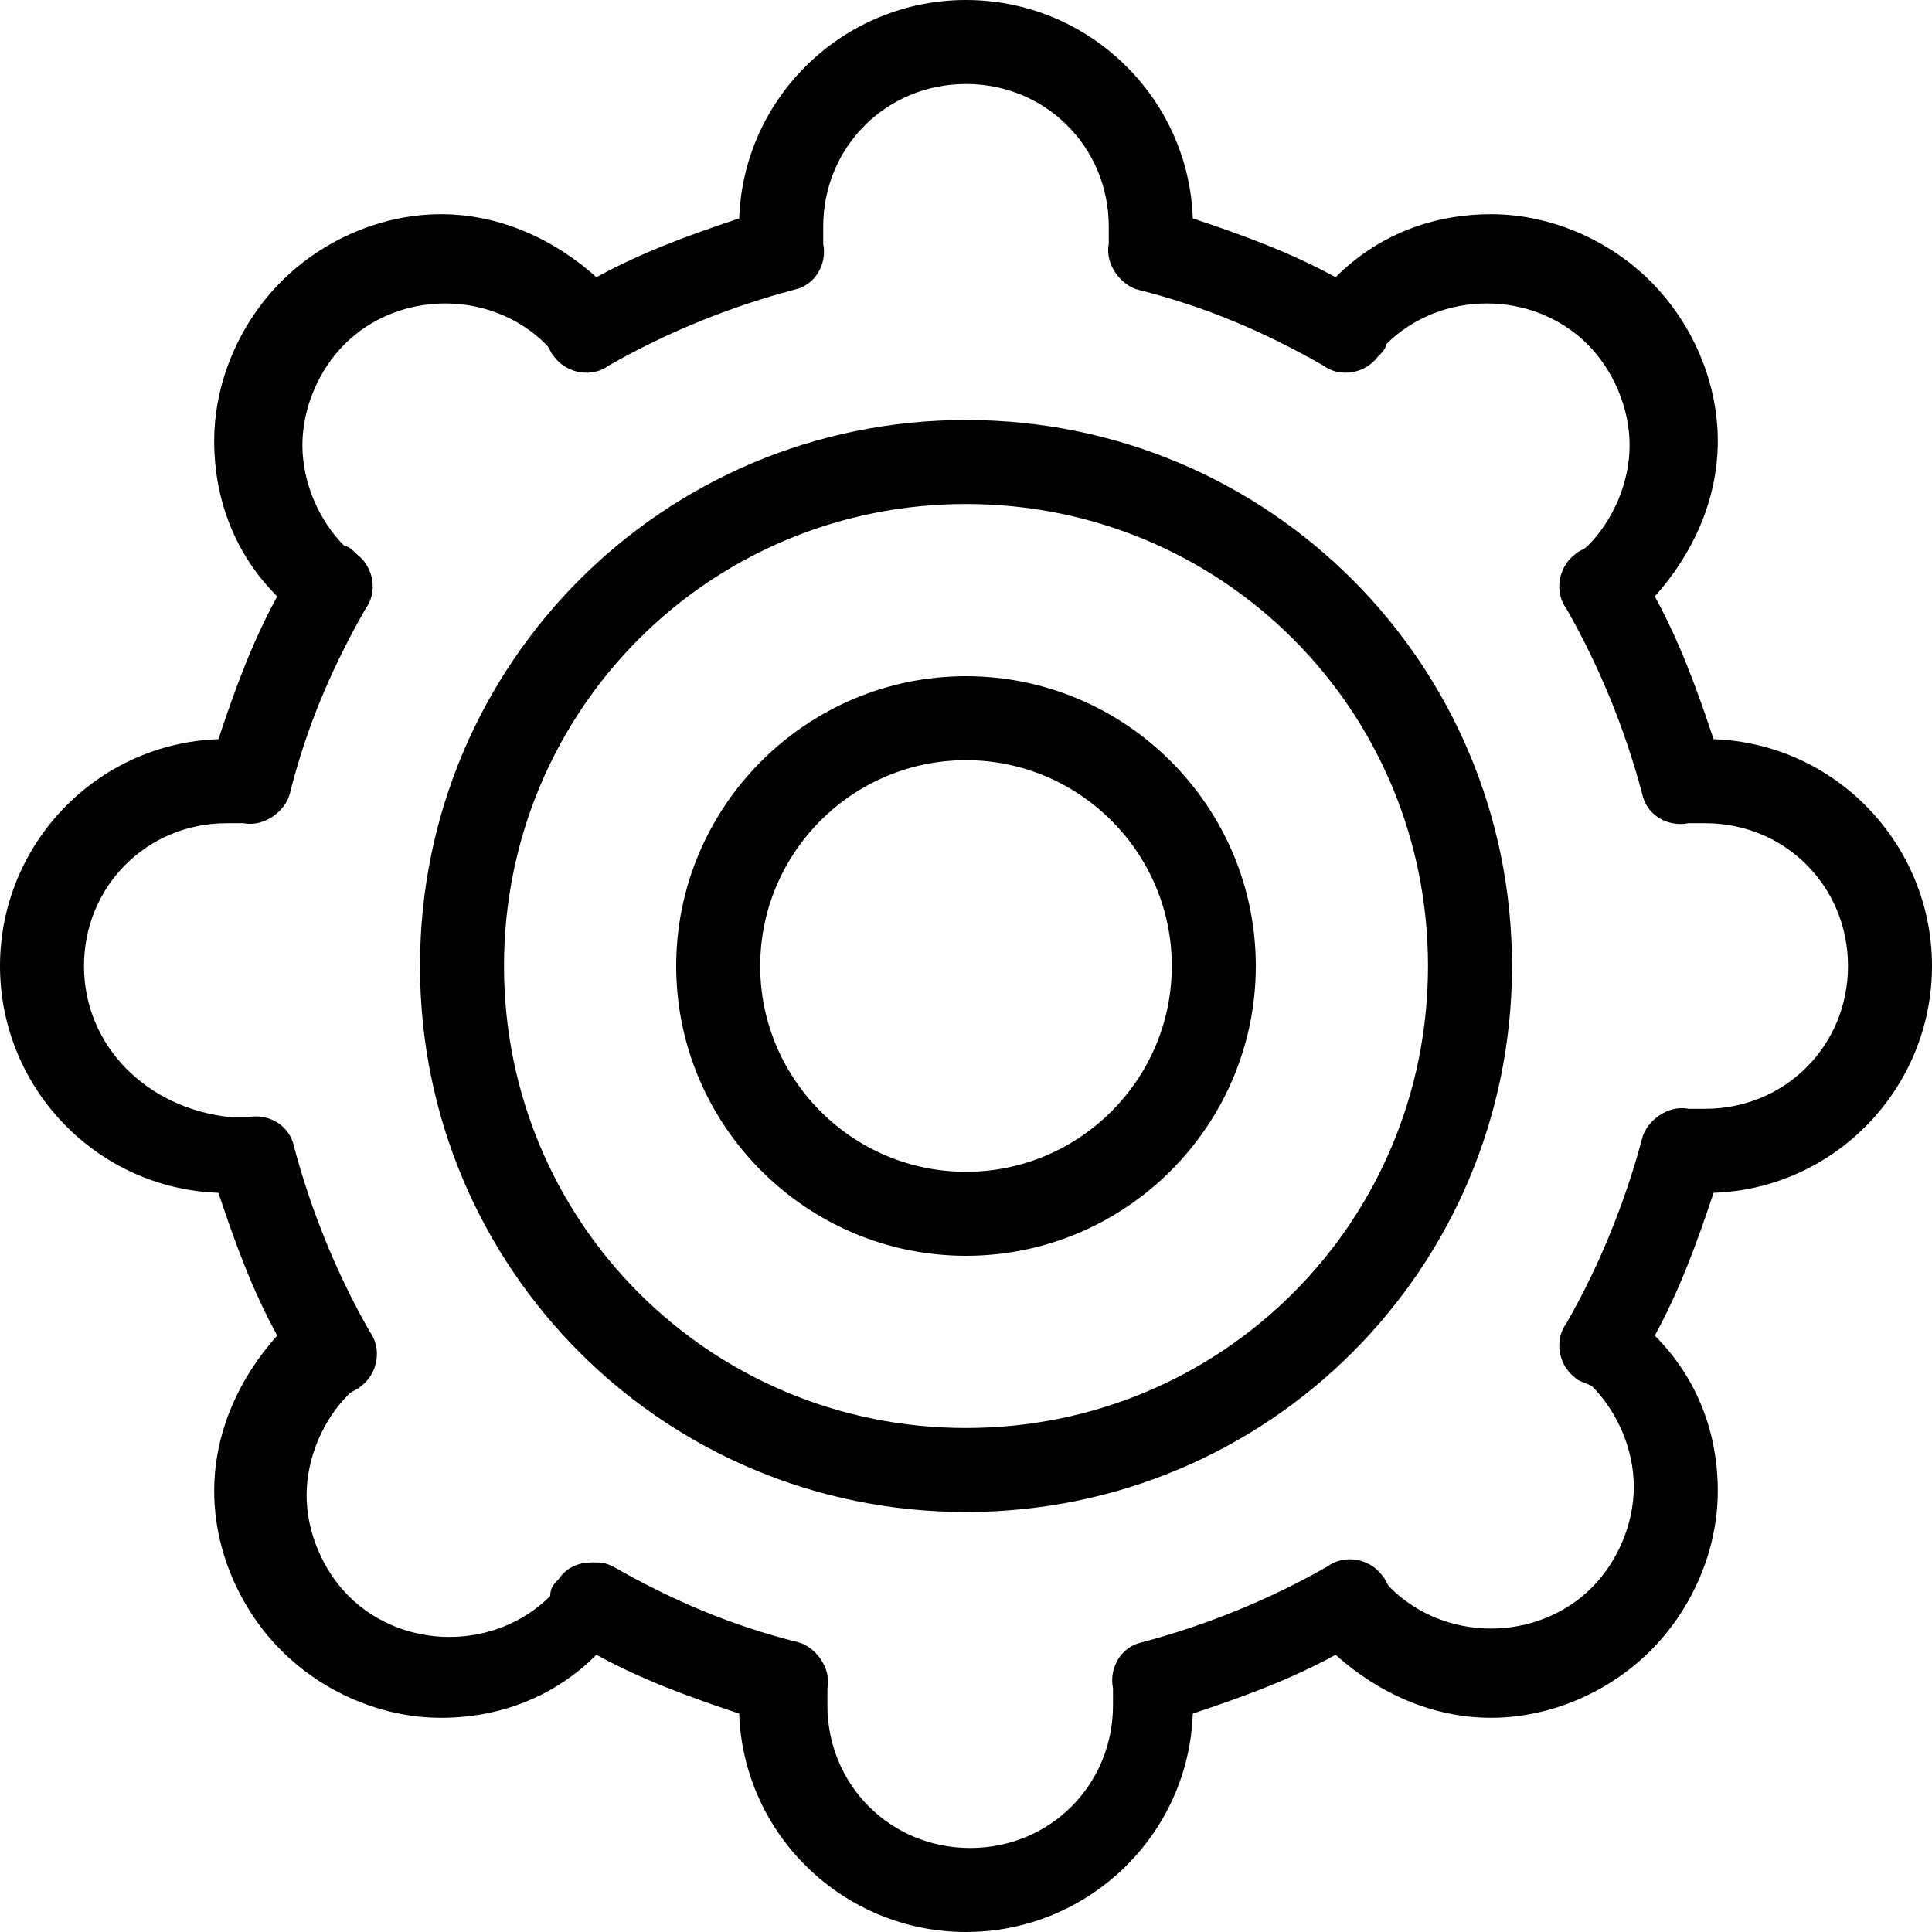 <?xml version="1.0" encoding="utf-8"?>
<!-- Generator: Adobe Illustrator 22.0.1, SVG Export Plug-In . SVG Version: 6.00 Build 0)  -->
<svg version="1.1" id="Layer_1" xmlns="http://www.w3.org/2000/svg" xmlns:xlink="http://www.w3.org/1999/xlink" x="0px" y="0px"
	 viewBox="0 0 46 46" style="enable-background:new 0 0 46 46;" xml:space="preserve">
<g>
	<g>
		<path d="M46,23c0-2.9-2.3-5.3-5.2-5.4c-0.4-1.2-0.8-2.3-1.4-3.4c0.9-1,1.5-2.3,1.5-3.7c0-1.4-0.6-2.8-1.6-3.8
			c-1-1-2.4-1.6-3.8-1.6c-1.4,0-2.7,0.5-3.7,1.5c-1.1-0.6-2.2-1-3.4-1.4C28.3,2.3,25.9,0,23,0c-2.9,0-5.3,2.3-5.4,5.2
			c-1.2,0.4-2.3,0.8-3.4,1.4c-1-0.9-2.3-1.5-3.7-1.5c-1.4,0-2.8,0.6-3.8,1.6c-1,1-1.6,2.4-1.6,3.8c0,1.4,0.5,2.7,1.5,3.7
			c-0.6,1.1-1,2.2-1.4,3.4C2.3,17.7,0,20.1,0,23c0,2.9,2.3,5.3,5.2,5.4c0.4,1.2,0.8,2.3,1.4,3.4c-0.9,1-1.5,2.3-1.5,3.7
			c0,1.4,0.6,2.8,1.6,3.8c1,1,2.4,1.6,3.8,1.6c1.4,0,2.7-0.5,3.7-1.5c1.1,0.6,2.2,1,3.4,1.4c0.1,2.9,2.5,5.2,5.4,5.2
			c2.9,0,5.3-2.3,5.4-5.2c1.2-0.4,2.3-0.8,3.4-1.4c1,0.9,2.3,1.5,3.7,1.5c1.4,0,2.8-0.6,3.8-1.6c1-1,1.6-2.4,1.6-3.8
			c0-1.4-0.5-2.7-1.5-3.7c0.6-1.1,1-2.2,1.4-3.4C43.7,28.3,46,25.9,46,23z M40.3,26.4l-0.1,0c-0.5-0.1-1,0.3-1.1,0.7
			c-0.4,1.5-1,3-1.8,4.4c-0.3,0.4-0.2,1,0.2,1.3c0.1,0.1,0.2,0.1,0.4,0.2c0.6,0.6,1,1.5,1,2.4c0,0.9-0.4,1.8-1,2.4
			c-1.3,1.3-3.5,1.3-4.8,0c-0.1-0.1-0.1-0.2-0.2-0.3c-0.3-0.4-0.9-0.5-1.3-0.2c-1.4,0.8-2.9,1.4-4.4,1.8c-0.5,0.1-0.8,0.6-0.7,1.1
			l0,0.1c0,0.1,0,0.2,0,0.3c0,1.9-1.5,3.4-3.4,3.4c-1.9,0-3.4-1.5-3.4-3.4c0-0.1,0-0.2,0-0.3l0-0.1c0.1-0.5-0.3-1-0.7-1.1
			c-1.6-0.4-3-1-4.4-1.8c-0.2-0.1-0.3-0.1-0.5-0.1c-0.3,0-0.6,0.1-0.8,0.4c-0.1,0.1-0.2,0.2-0.2,0.4c-1.3,1.3-3.5,1.3-4.8,0
			c-0.6-0.6-1-1.5-1-2.4c0-0.9,0.4-1.8,1-2.4c0.1-0.1,0.2-0.1,0.3-0.2c0.4-0.3,0.5-0.9,0.2-1.3c-0.8-1.4-1.4-2.9-1.8-4.4
			c-0.1-0.5-0.6-0.8-1.1-0.7l-0.1,0c-0.1,0-0.2,0-0.3,0C3.5,26.4,2,24.9,2,23c0-1.9,1.5-3.4,3.4-3.4c0.1,0,0.2,0,0.3,0l0.1,0
			c0.5,0.1,1-0.3,1.1-0.7c0.4-1.6,1-3,1.8-4.4c0.3-0.4,0.2-1-0.2-1.3C8.4,13.1,8.3,13,8.2,13c-0.6-0.6-1-1.5-1-2.4
			c0-0.9,0.4-1.8,1-2.4c1.3-1.3,3.5-1.3,4.8,0c0.1,0.1,0.1,0.2,0.2,0.3c0.3,0.4,0.9,0.5,1.3,0.2c1.4-0.8,2.9-1.4,4.4-1.8
			c0.5-0.1,0.8-0.6,0.7-1.1l0-0.1c0-0.1,0-0.2,0-0.3C19.6,3.5,21.1,2,23,2c1.9,0,3.4,1.5,3.4,3.4c0,0.1,0,0.2,0,0.3l0,0.1
			c-0.1,0.5,0.3,1,0.7,1.1c1.6,0.4,3,1,4.4,1.8c0.4,0.3,1,0.2,1.3-0.2C32.9,8.4,33,8.3,33,8.2c1.3-1.3,3.5-1.3,4.8,0
			c0.6,0.6,1,1.5,1,2.4c0,0.9-0.4,1.8-1,2.4c-0.1,0.1-0.2,0.1-0.3,0.2c-0.4,0.3-0.5,0.9-0.2,1.3c0.8,1.4,1.4,2.9,1.8,4.4
			c0.1,0.5,0.6,0.8,1.1,0.7l0.1,0c0.1,0,0.2,0,0.3,0c1.9,0,3.4,1.5,3.4,3.4c0,1.9-1.5,3.4-3.4,3.4C40.5,26.4,40.4,26.4,40.3,26.4z
			 M23,16.1c-3.8,0-6.9,3.1-6.9,6.9c0,3.8,3.1,6.9,6.9,6.9c3.8,0,6.9-3.1,6.9-6.9C29.9,19.2,26.8,16.1,23,16.1z M23,27.9
			c-2.7,0-4.9-2.2-4.9-4.9c0-2.7,2.2-4.9,4.9-4.9c2.7,0,4.9,2.2,4.9,4.9C27.9,25.7,25.7,27.9,23,27.9z M23,10c-7.2,0-13,5.8-13,13
			c0,7.2,5.8,13,13,13c7.2,0,13-5.8,13-13C36,15.8,30.2,10,23,10z M23,34c-6.1,0-11-4.9-11-11c0-6.1,4.9-11,11-11
			c6.1,0,11,4.9,11,11C34,29.1,29.1,34,23,34z"/>
	</g>
</g>
</svg>
